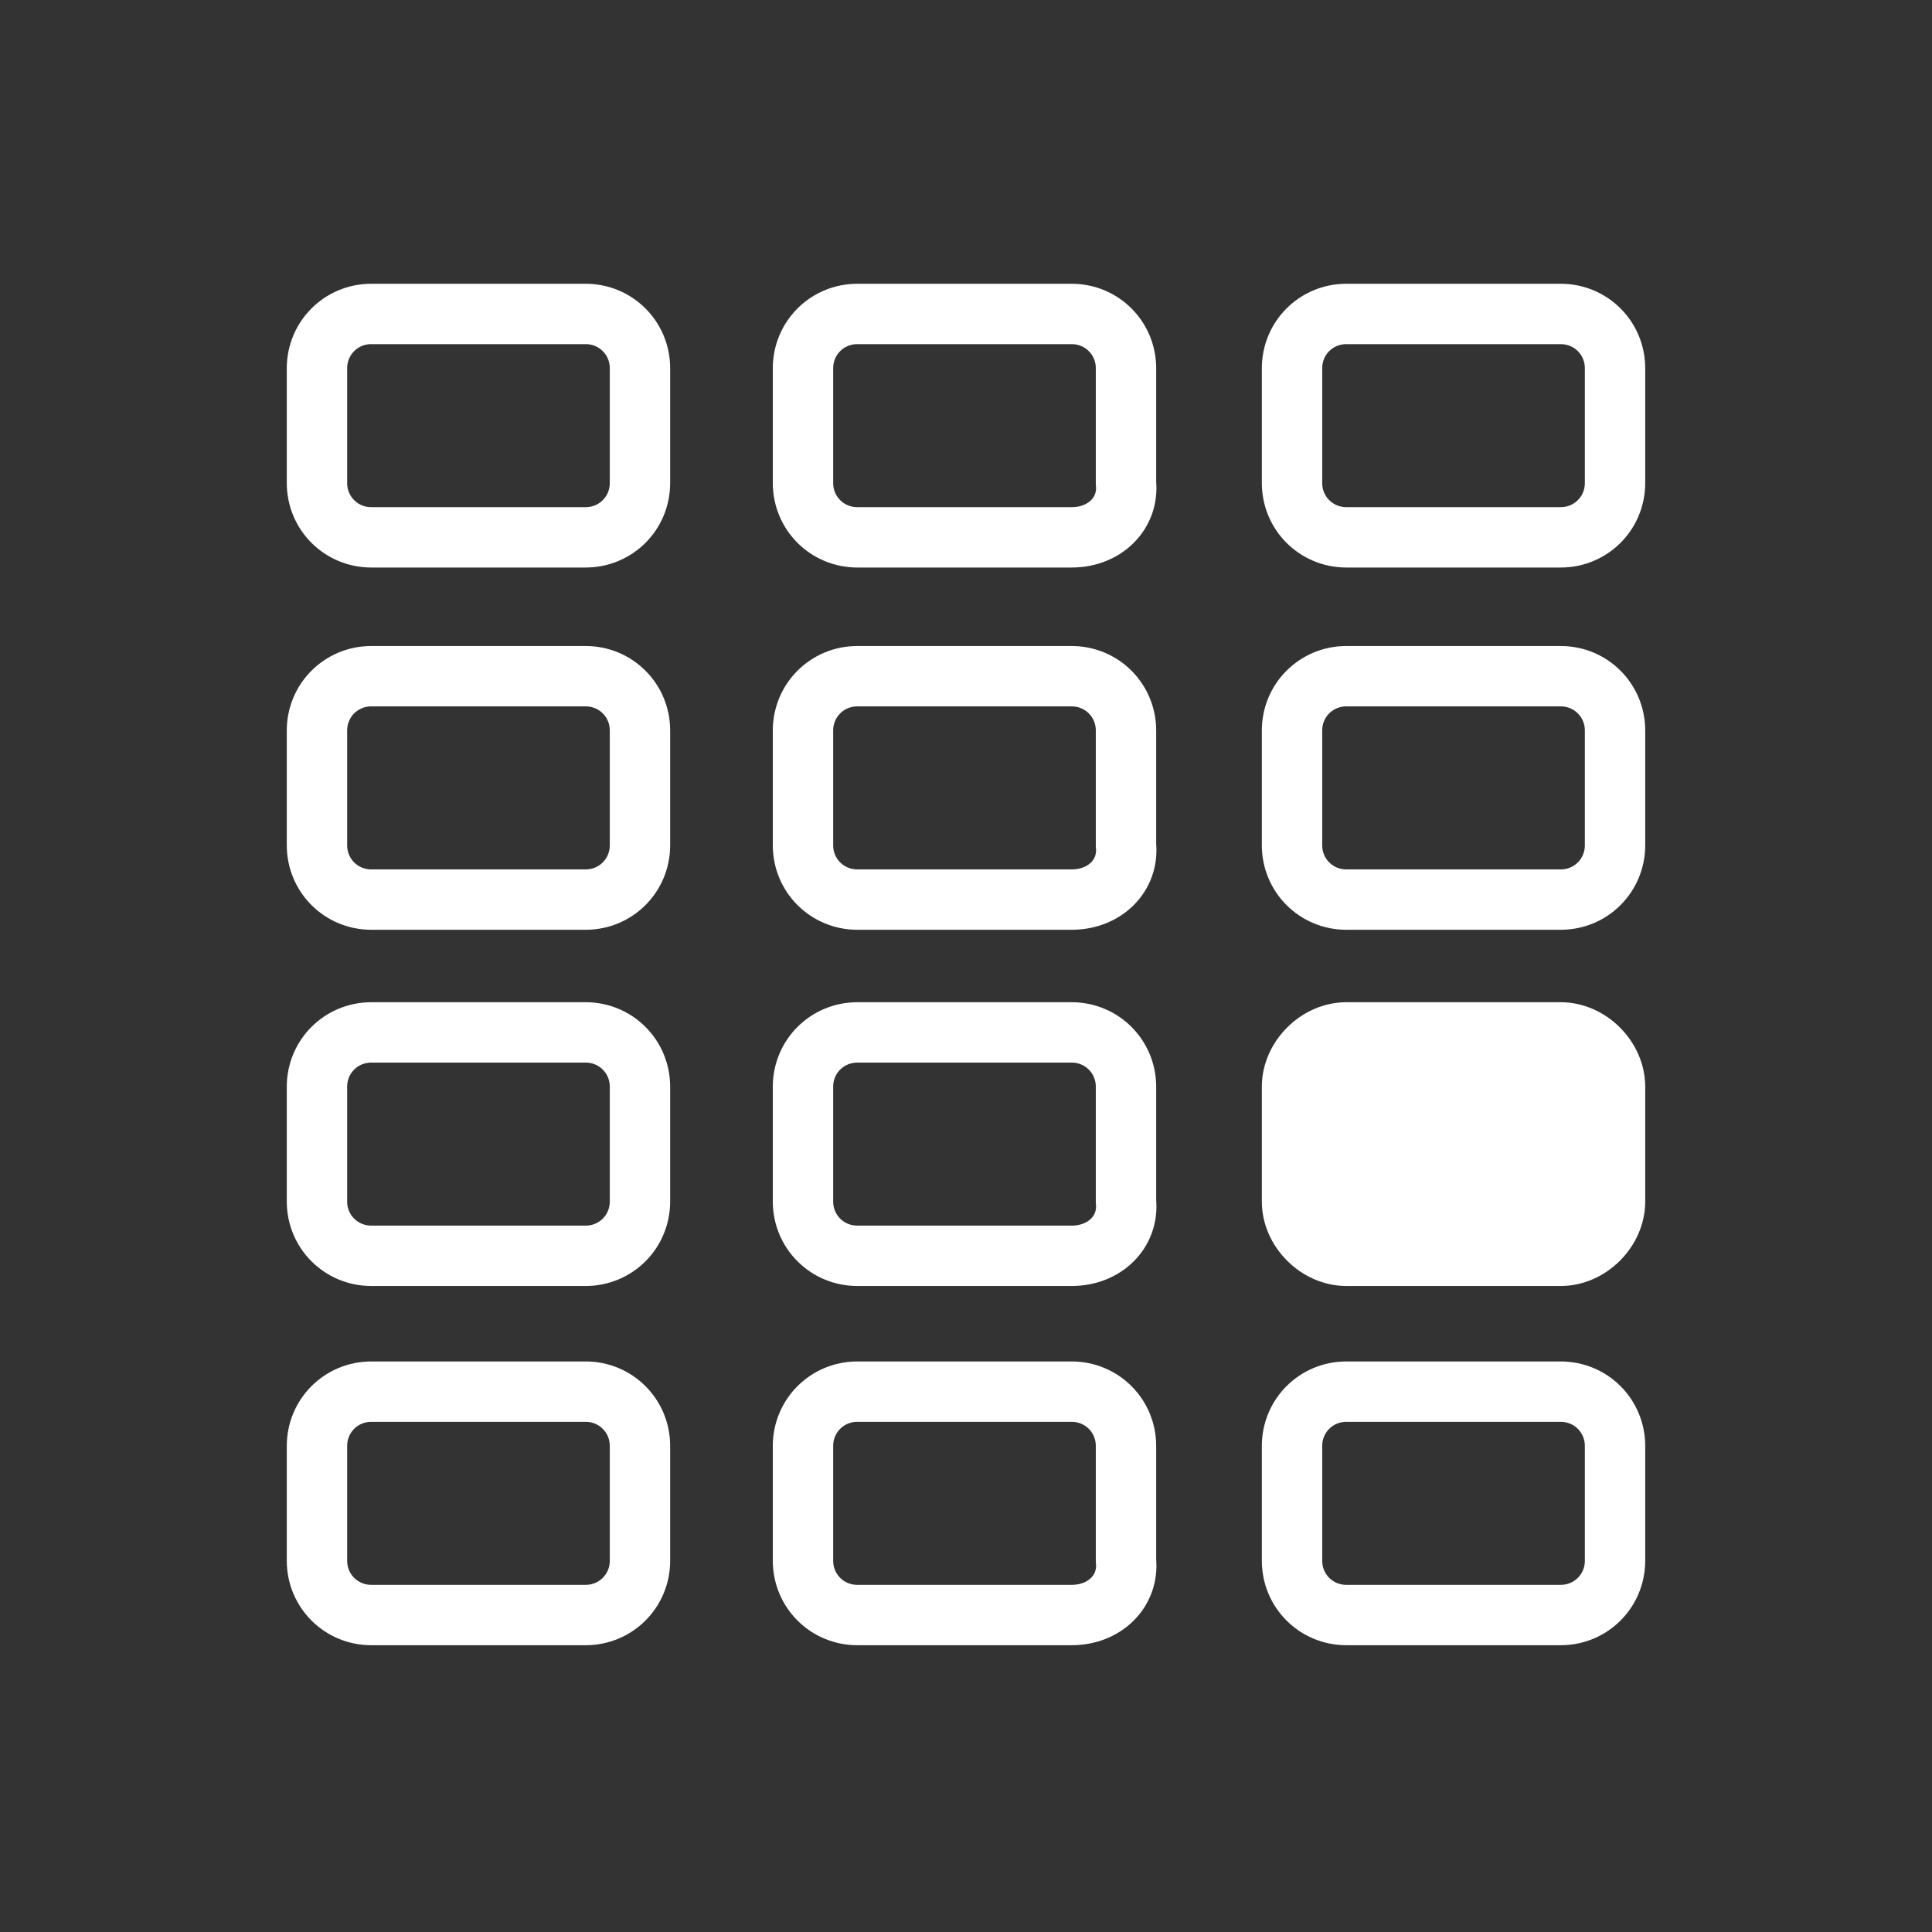 <?xml version="1.0" encoding="utf-8"?>
<!-- Generator: Adobe Illustrator 24.1.2, SVG Export Plug-In . SVG Version: 6.00 Build 0)  -->
<svg version="1.1"
	 id="Calque_1" inkscape:export-filename="C:\Users\lollo78\Desktop\Coleco - ColecoVision.png" inkscape:export-xdpi="360" inkscape:export-ydpi="360" inkscape:version="0.91 r13725" sodipodi:docname="Coleco - ColecoVision.svg" xmlns:cc="http://creativecommons.org/ns#" xmlns:dc="http://purl.org/dc/elements/1.1/" xmlns:inkscape="http://www.inkscape.org/namespaces/inkscape" xmlns:rdf="http://www.w3.org/1999/02/22-rdf-syntax-ns#" xmlns:sodipodi="http://sodipodi.sourceforge.net/DTD/sodipodi-0.dtd" xmlns:svg="http://www.w3.org/2000/svg"
	 xmlns="http://www.w3.org/2000/svg" xmlns:xlink="http://www.w3.org/1999/xlink" x="0px" y="0px" viewBox="0 0 64 64"
	 style="enable-background:new 0 0 64 64;" xml:space="preserve">
<rect x="0" y="0" width="64" height="64" fill="#333333" stroke="none"/>
<style type="text/css">
	.st0{fill:none;stroke:#FFFFFF;stroke-width:2;stroke-miterlimit:10;}
	.st1{fill:#FFFFFF;}
</style>
<sodipodi:namedview  bordercolor="#666666" borderopacity="1" gridtolerance="10" guidetolerance="10" id="namedview4" inkscape:current-layer="Calque_1" inkscape:cx="23.937193" inkscape:cy="31.783966" inkscape:guide-bbox="true" inkscape:pageopacity="0" inkscape:pageshadow="2" inkscape:window-height="1026" inkscape:window-maximized="1" inkscape:window-width="1615" inkscape:window-x="1985" inkscape:window-y="24" inkscape:zoom="5.6568541" objecttolerance="10" pagecolor="#808080" showgrid="false" showguides="true">
	</sodipodi:namedview>
<g id="g3427">
</g>
<sodipodi:namedview  bordercolor="#666666" borderopacity="1" gridtolerance="10" guidetolerance="10" id="namedview4" inkscape:current-layer="Calque_1" inkscape:cx="23.937193" inkscape:cy="31.783966" inkscape:guide-bbox="true" inkscape:pageopacity="0" inkscape:pageshadow="2" inkscape:window-height="1026" inkscape:window-maximized="1" inkscape:window-width="1615" inkscape:window-x="1985" inkscape:window-y="24" inkscape:zoom="5.6568541" objecttolerance="10" pagecolor="#808080" showgrid="false" showguides="true">
	</sodipodi:namedview>
<g id="g3427_1_">
</g>
<sodipodi:namedview  bordercolor="#666666" borderopacity="1" gridtolerance="10" guidetolerance="10" id="namedview4" inkscape:current-layer="Calque_1" inkscape:cx="23.937193" inkscape:cy="31.783966" inkscape:guide-bbox="true" inkscape:pageopacity="0" inkscape:pageshadow="2" inkscape:window-height="1026" inkscape:window-maximized="1" inkscape:window-width="1615" inkscape:window-x="1985" inkscape:window-y="24" inkscape:zoom="5.6568541" objecttolerance="10" pagecolor="#808080" showgrid="false" showguides="true">
	</sodipodi:namedview>
<g id="g3427_2_">
</g>
<g>
	<path class="st0" d="M19.4,17.8h-7.1c-1,0-1.8-0.8-1.8-1.8v-3.8c0-1,0.8-1.8,1.8-1.8h7.1c1,0,1.8,0.8,1.8,1.8V16
		C21.2,17,20.4,17.8,19.4,17.8z"/>
	<path class="st0" d="M19.4,29.8h-7.1c-1,0-1.8-0.8-1.8-1.8v-3.8c0-1,0.8-1.8,1.8-1.8h7.1c1,0,1.8,0.8,1.8,1.8V28
		C21.2,29,20.4,29.8,19.4,29.8z"/>
	<path class="st0" d="M19.4,41.6h-7.1c-1,0-1.8-0.8-1.8-1.8V36c0-1,0.8-1.8,1.8-1.8h7.1c1,0,1.8,0.8,1.8,1.8v3.8
		C21.2,40.8,20.4,41.6,19.4,41.6z"/>
	<path class="st0" d="M19.4,53.5h-7.1c-1,0-1.8-0.8-1.8-1.8v-3.8c0-1,0.8-1.8,1.8-1.8h7.1c1,0,1.8,0.8,1.8,1.8v3.8
		C21.2,52.7,20.4,53.5,19.4,53.5z"/>
	<path class="st0" d="M35.5,17.8h-7.1c-1,0-1.8-0.8-1.8-1.8v-3.8c0-1,0.8-1.8,1.8-1.8h7.1c1,0,1.8,0.8,1.8,1.8V16
		C37.4,17,36.6,17.8,35.5,17.8z"/>
	<path class="st0" d="M35.5,29.8h-7.1c-1,0-1.8-0.8-1.8-1.8v-3.8c0-1,0.8-1.8,1.8-1.8h7.1c1,0,1.8,0.8,1.8,1.8V28
		C37.4,29,36.6,29.8,35.5,29.8z"/>
	<path class="st0" d="M35.5,41.6h-7.1c-1,0-1.8-0.8-1.8-1.8V36c0-1,0.8-1.8,1.8-1.8h7.1c1,0,1.8,0.8,1.8,1.8v3.8
		C37.4,40.8,36.6,41.6,35.5,41.6z"/>
	<path class="st0" d="M35.5,53.5h-7.1c-1,0-1.8-0.8-1.8-1.8v-3.8c0-1,0.8-1.8,1.8-1.8h7.1c1,0,1.8,0.8,1.8,1.8v3.8
		C37.4,52.7,36.6,53.5,35.5,53.5z"/>
	<path class="st0" d="M51.7,17.8h-7.1c-1,0-1.8-0.8-1.8-1.8v-3.8c0-1,0.8-1.8,1.8-1.8h7.1c1,0,1.8,0.8,1.8,1.8V16
		C53.5,17,52.7,17.8,51.7,17.8z"/>
	<path class="st0" d="M51.7,29.8h-7.1c-1,0-1.8-0.8-1.8-1.8v-3.8c0-1,0.8-1.8,1.8-1.8h7.1c1,0,1.8,0.8,1.8,1.8V28
		C53.5,29,52.7,29.8,51.7,29.8z"/>
	<g>
		<path class="st1" d="M51.7,42.6h-7.1c-1.5,0-2.8-1.3-2.8-2.8V36c0-1.5,1.3-2.8,2.8-2.8h7.1c1.5,0,2.8,1.3,2.8,2.8v3.8
			C54.5,41.3,53.2,42.6,51.7,42.6z"/>
	</g>
	<path class="st0" d="M51.7,53.5h-7.1c-1,0-1.8-0.8-1.8-1.8v-3.8c0-1,0.8-1.8,1.8-1.8h7.1c1,0,1.8,0.8,1.8,1.8v3.8
		C53.5,52.7,52.7,53.5,51.7,53.5z"/>
</g>
</svg>
